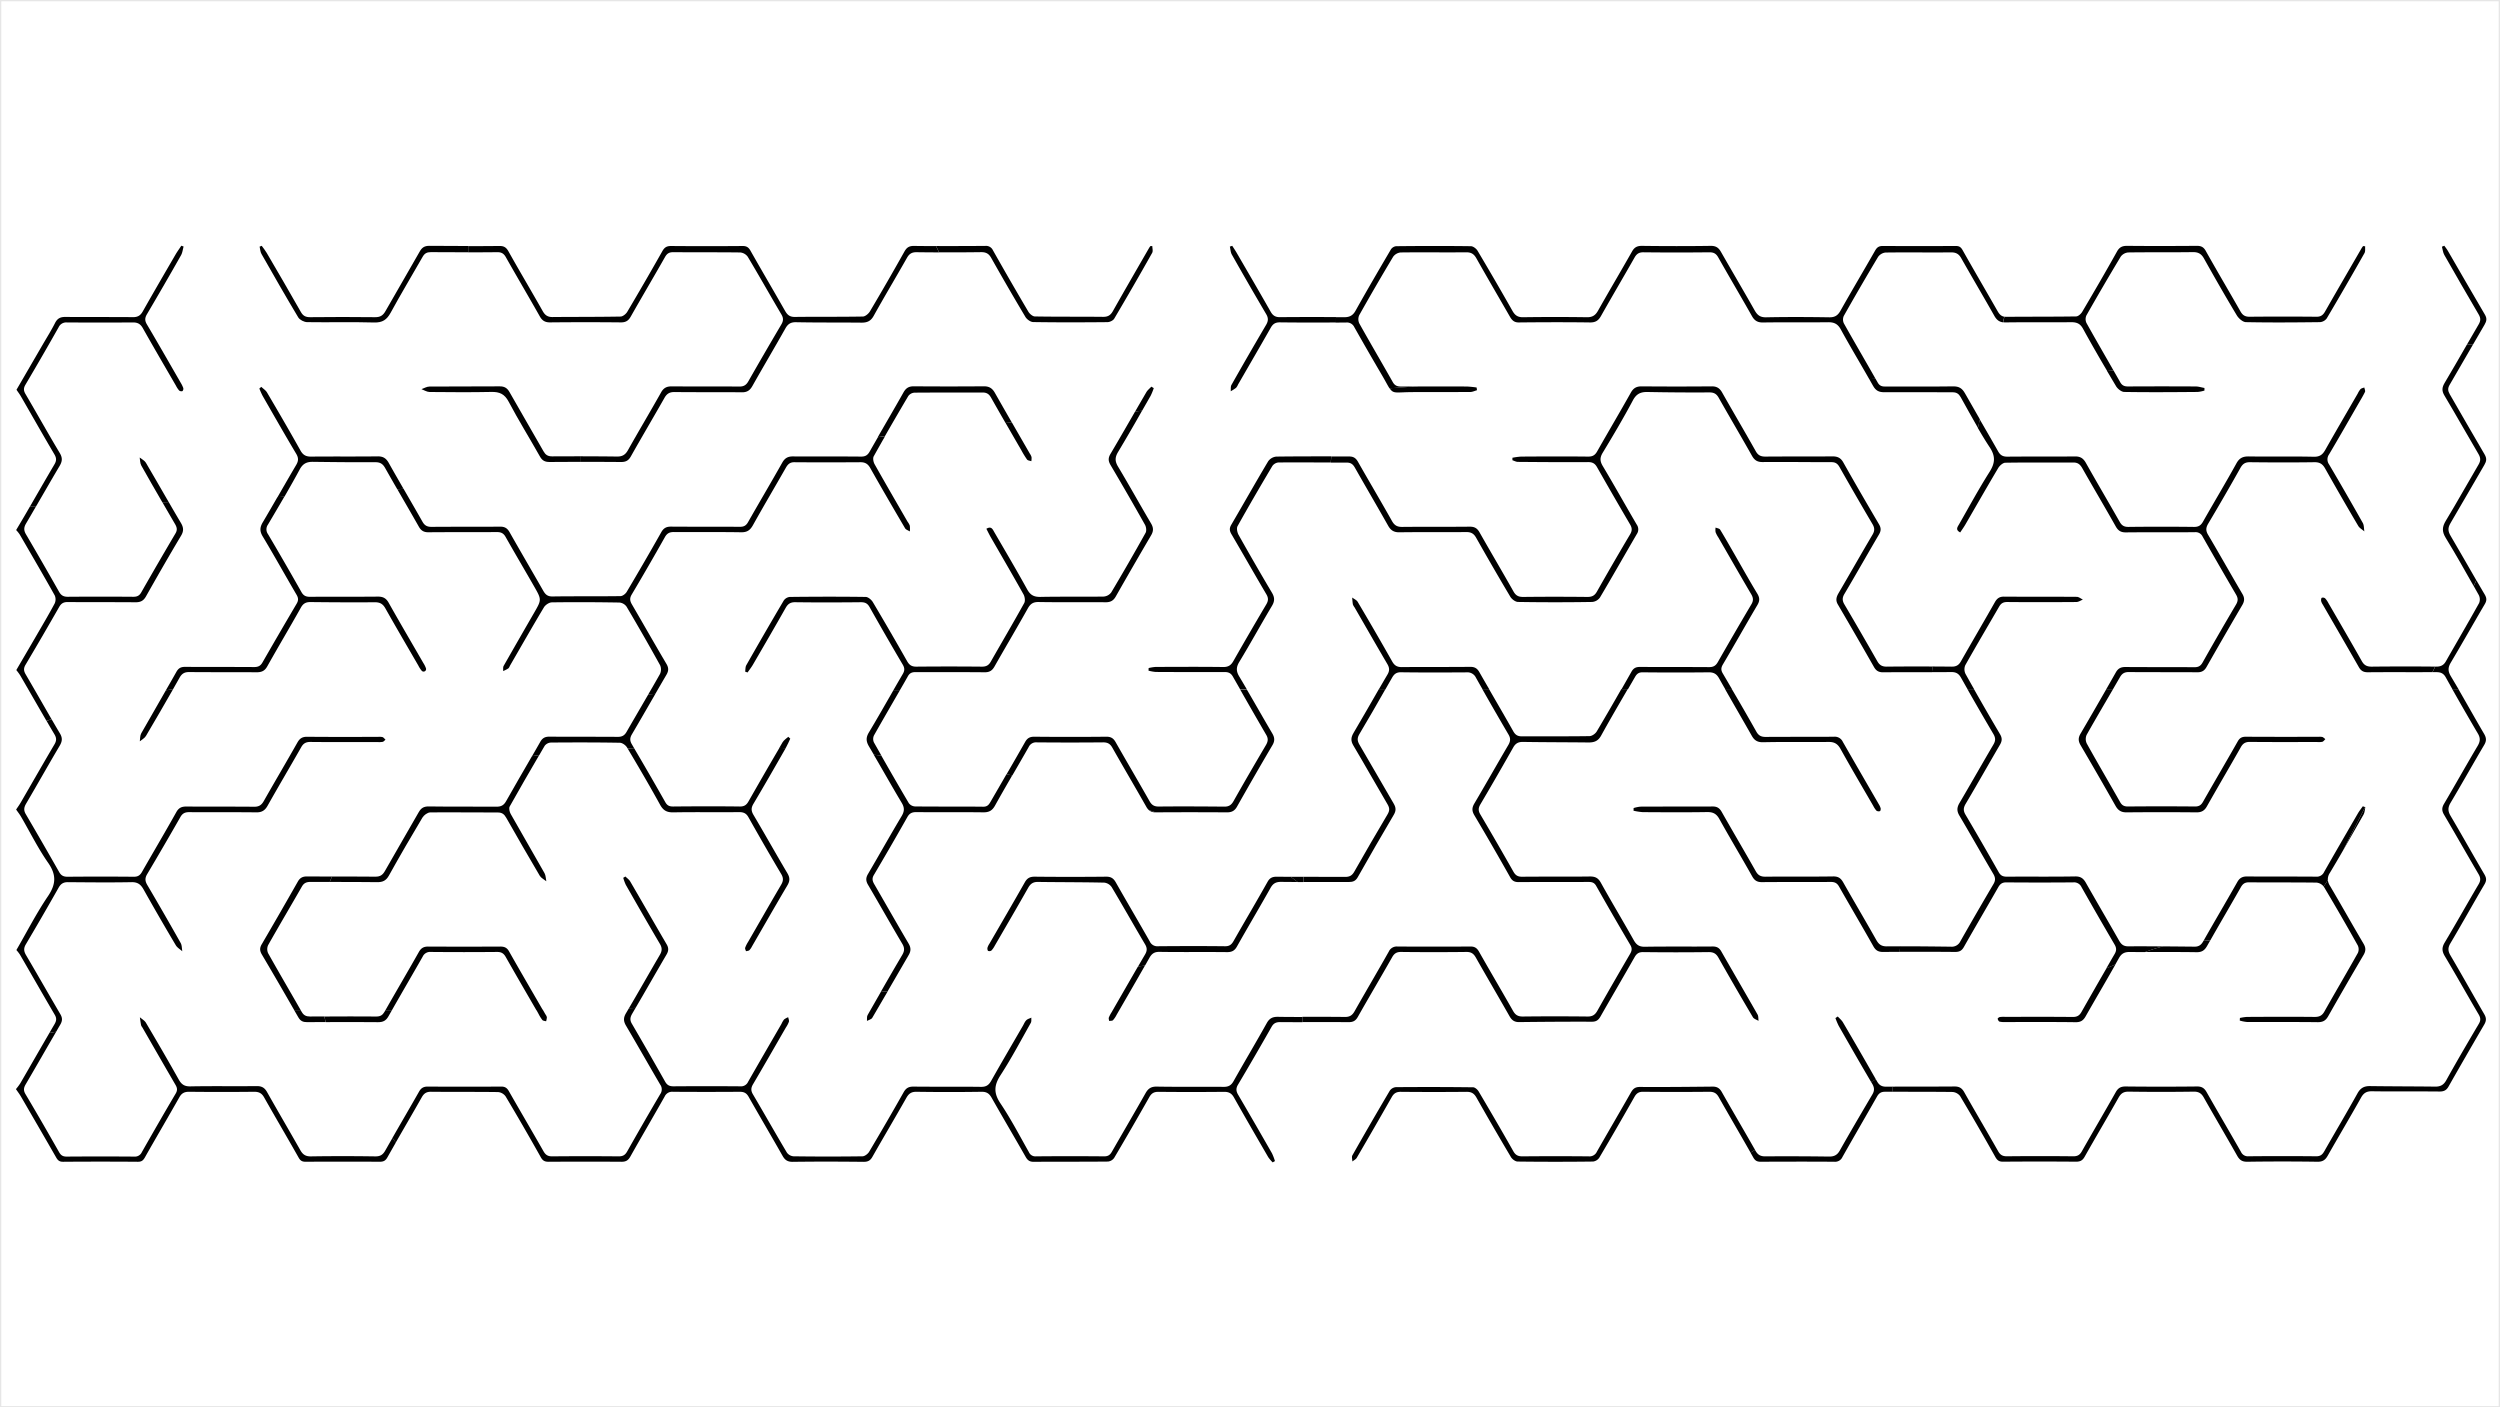 <svg xmlns="http://www.w3.org/2000/svg" width="1922" height="1082" viewBox="0 0 1922 1082"><title>02_borders_alt</title><rect x="0.5" y="0.5" width="1921" height="1081" style="fill:none;stroke:#e6e6e6;stroke-miterlimit:10"/><path d="M376.75,300.32c6.3-.14,10.18,1.58,13.32,7.53,7.54,14.26,16.08,28,24,42.07,1.8,3.21,3.89,4.29,7.5,4.26q11.73-.11,23.45-.12v-4.27q-10.78,0-21.56.07c-3.35,0-5.08-1.19-6.64-3.94-8.63-15.19-17.48-30.27-26.1-45.47-1.76-3.11-3.89-4.45-7.55-4.42-18,.16-36,0-54,.16-2.05,0-4.09,1.28-6.14,2,2.08.76,4.15,2.16,6.23,2.18C345.09,300.51,360.93,300.66,376.75,300.32Z" transform="translate(1 1)"/><path d="M387.92,196.76C396.51,212,405.39,227,414,242.24c1.86,3.29,4.07,4.65,7.93,4.61q27.24-.28,54.49,0c3.68,0,5.72-1.3,7.49-4.43,8.7-15.35,17.69-30.53,26.39-45.88,1.53-2.7,3.24-3.68,6.29-3.66,17.16.13,34.33,0,51.49.21a8,8,0,0,1,5.78,3.3c8.8,14.71,17.2,29.66,25.92,44.42,1.68,2.85,1.47,5-.12,7.69-8.54,14.48-17,29-25.31,43.62-1.7,3-3.63,4.1-7.07,4.07-17.33-.17-34.66,0-52-.14-3.76,0-6.09,1.18-8,4.56-8.41,14.94-17.19,29.67-25.59,44.61-2,3.51-4.36,4.82-8.27,4.77q-14.21-.16-28.43-.19v4.27q15.77,0,31.53.12c3.62,0,5.68-1.1,7.48-4.3,8.49-15.08,17.34-30,25.84-45,1.88-3.34,4.06-4.54,7.9-4.49,17.16.22,34.33,0,51.49.2,4.12.06,6.3-1.45,8.24-4.89,8.33-14.79,17-29.41,25.32-44.18,1.91-3.38,4-4.89,8.18-4.81,16.82.33,33.65.16,50.48.33,4.23,0,7-1.19,9.22-5.18,8.33-15,17.13-29.69,25.59-44.61,1.75-3.09,3.71-4.41,7.43-4.36q8.63.12,17.27.14-1.13-2.43-2.35-4.85-8.54,0-17.07-.12c-3.73,0-5.52,1.29-7.28,4.43q-12.93,23.09-26.43,45.85c-1.07,1.82-3.56,3.93-5.42,4-17.48.32-35,.1-52.46.31-3.78,0-5.63-1.58-7.35-4.59-8.81-15.48-17.86-30.82-26.62-46.32-1.51-2.67-3.08-3.65-6.16-3.62q-27.49.24-55,0c-3.32,0-5,1.12-6.6,3.94q-13.26,23.47-27,46.68c-1,1.68-3.37,3.58-5.13,3.62-17.48.32-35,.21-52.46.37-3.62,0-5.64-1.45-7.41-4.58-8.67-15.36-17.69-30.53-26.32-45.92-1.69-3-3.42-4.16-6.89-4.13q-12,.12-24.06.13V193q11.13,0,22.25-.11C384.54,192.82,386.31,193.92,387.92,196.76Z" transform="translate(1 1)"/><path d="M884.9,188.17l-1.46,0c-.36.51-.76,1-1.07,1.54-9.3,16.16-18.66,32.28-27.81,48.51-1.77,3.13-3.81,4.41-7.45,4.37-17.48-.19-35,0-52.46-.3-1.74,0-4.07-2-5.07-3.7q-13.83-23.44-27.2-47.14a5.79,5.79,0,0,0-5.85-3.39q-19,.14-37.91.09,1.22,2.42,2.35,4.85,16.11.07,32.22-.14c3.85-.05,6,1.12,7.88,4.47q12.86,22.84,26.29,45.36c1.13,1.89,3.94,3.89,6,3.92,19,.3,38,.25,57,.06,1.81,0,4.4-1.23,5.27-2.7q14.87-25.14,29.18-50.61C885.55,192,884.9,189.91,884.9,188.17Z" transform="translate(1 1)"/><path d="M972.45,240.52c1.73,2.94,1.67,5.2,0,8.11q-13.54,23-26.7,46.28c-.75,1.32-.41,3.25-.58,4.9a35.73,35.73,0,0,0,4.09-2.63,9.11,9.11,0,0,0,1.55-2.54c8.4-14.56,16.86-29.09,25.16-43.71,1.65-2.89,3.52-4.14,7.05-4.1,14.36.18,28.72.18,43.08.08q0-2.07,0-4.14c-14.38-.06-28.75-.08-43.13.07-3.49,0-5.4-1.24-7.08-4.19-8.71-15.34-17.61-30.58-26.46-45.84-1-1.65-2.06-3.22-3.09-4.82l-1.83.59c.48,2,.52,4.35,1.51,6.11Q959,217.7,972.45,240.52Z" transform="translate(1 1)"/><path d="M1623.88,283.85c-6.95-12.17-14-24.3-20.8-36.53a7,7,0,0,1-.07-5.79q12.92-22.81,26.43-45.28a8.05,8.05,0,0,1,5.85-3.17c16.49-.25,33,0,49.49-.25,4.23-.07,6.61,1.29,8.65,4.93,8.21,14.67,16.56,29.26,25.22,43.67,1.42,2.37,4.58,5.18,7,5.23,19,.38,38,.23,57,0a7.11,7.11,0,0,0,5.16-2.9q14.74-24.93,29-50.17c.79-1.39.39-3.46.54-5.22l-1.6-.21c-.44.63-.92,1.24-1.3,1.91-9.34,16.14-18.71,32.25-27.95,48.44-1.56,2.73-3.3,4.06-6.65,4q-25.73-.25-51.46,0c-3.53,0-5.37-1.31-7-4.24-8.8-15.48-17.89-30.8-26.58-46.34-1.75-3.13-3.71-3.94-7-3.92-17.83.14-35.66.17-53.49,0-3.77,0-5.88,1-7.8,4.4-8.67,15.56-17.65,30.94-26.7,46.29-.95,1.6-3.07,3.54-4.67,3.57-17.82.28-35.64.15-53.46.31a8.71,8.71,0,0,1-1.65-.15c-.36,1.44-.71,2.87-1.07,4.31a13.24,13.24,0,0,0,2,.13c16.83-.24,33.66,0,50.49-.16,4.22,0,6.84,1.12,9,5.09q9,16.36,18.54,32.44c1-.07,2.06-.15,3.09-.24Z" transform="translate(1 1)"/><path d="M1632.12,300.33c18.82.31,37.66.16,56.49,0a26.5,26.5,0,0,0,5.17-1.06q0-1,0-2c-2.26-.4-4.51-1.15-6.77-1.16q-26-.15-52,0c-2.79,0-4.56-.73-6-3.28q-2.55-4.52-5.13-9L1622,284c-1,.09-2.06.16-3.09.24q3.44,5.85,6.92,11.67C1627.07,298,1630,300.3,1632.12,300.33Z" transform="translate(1 1)"/><path d="M1635.8,515.68c17.5.17,35,0,52.49.17,3.49,0,5.44-1.15,7.12-4.11q13.56-23.88,27.46-47.57c1.83-3.11,1.88-5.54,0-8.69-8.87-15.06-17.41-30.31-26.3-45.36-1.88-3.18-1.72-5.46.13-8.57q12.63-21.24,24.73-42.8c1.77-3.15,3.7-4.45,7.38-4.4,16.5.2,33,.24,49.49,0,4.1-.06,6.31,1.37,8.24,4.8q12.5,22.18,25.45,44.12c1,1.75,3.13,2.87,4.73,4.28-.38-2.19-.19-4.71-1.22-6.53q-12.74-22.62-25.92-45a6.59,6.59,0,0,1,0-7.68c7.47-12.6,14.72-25.33,22-38,1.91-3.32,3.93-6.58,5.61-10,.42-.86-.31-2.28-.52-3.45-1,.41-2.2.6-2.91,1.29a15.36,15.36,0,0,0-2.12,3.36c-8.33,14.41-16.74,28.77-24.93,43.27-2.06,3.65-4.22,5.44-8.86,5.34-16.66-.38-33.33,0-50-.24-4.49-.06-7.2,1.17-9.5,5.34-8.29,15-17.13,29.7-25.58,44.62-1.67,3-3.47,4.26-7,4.22q-25.24-.3-50.49,0c-3.32,0-5.07-1.08-6.64-3.85-8.63-15.2-17.51-30.25-26.08-45.48-2-3.48-4.27-4.89-8.3-4.85-17.33.19-34.66,0-52,.17-3.47,0-5.38-1.07-7.06-4-4.65-8.23-9.4-16.4-14.13-24.58-.49,2.2-1,4.39-1.48,6.59,2.91,5,5.91,10,9.09,14.78,4.67,7.08,4.1,12.28-.21,19.08-8.28,13.07-15.66,26.7-23.35,40.14-1.11,1.94-3.06,4.26.88,6.24,1.38-2.09,2.73-3.95,3.88-5.92,8.44-14.54,16.76-29.15,25.35-43.6,1.1-1.84,3.56-4,5.42-4.07,17.48-.29,35-.08,52.46-.16,3.5,0,5.22,1.66,6.85,4.54,8.45,14.92,17.21,29.66,25.62,44.6,1.88,3.33,4,4.63,7.87,4.58,17.66-.2,35.33,0,53-.15a5.88,5.88,0,0,1,5.91,3.37q12.7,22.36,25.69,44.55c1.64,2.79,1.69,4.87,0,7.72q-13.09,22.14-25.71,44.55c-1.51,2.68-3.22,3.63-6.28,3.61-17.66-.14-35.33,0-53-.16-3.65,0-5.7,1.1-7.47,4.25-2.44,4.32-4.91,8.61-7.37,12.91h5.18q2.75-4.72,5.48-9.45C1630.59,516.59,1632.56,515.65,1635.8,515.68Z" transform="translate(1 1)"/><path d="M1598.5,563.07c-1.85,3.15-1.79,5.64,0,8.75q13.64,23.26,26.92,46.72c1.94,3.43,4.26,5,8.32,5q27-.26,54,0c3.83,0,6.05-1.29,7.93-4.62,8.59-15.22,17.47-30.28,26.08-45.49,1.68-3,3.66-4.09,7.11-4.05,17.16.18,34.33.08,51.5.08a14.6,14.6,0,0,0,4-.15c.9-.26,1.57-1.3,2.34-2a8.24,8.24,0,0,0-2.14-1.68,9.39,9.39,0,0,0-3-.16c-18.67,0-37.33.06-56-.07-3.08,0-4.74,1-6.25,3.68-8.78,15.5-17.83,30.84-26.63,46.32-1.5,2.64-3.14,3.66-6.23,3.63q-25.75-.24-51.49,0c-2.82,0-4.53-.79-5.95-3.28-8.53-15.06-17.3-30-25.7-45.13a8,8,0,0,1-.09-6.69c6.62-11.76,13.47-23.4,20.26-35.06h-5.18Q1608.5,546,1598.5,563.07Z" transform="translate(1 1)"/><path d="M1439,295.61c2.08,3.72,4.53,5,8.71,4.92,17.49-.16,35,.07,52.48.06,3,0,4.72,1.13,6.21,3.79,4.42,7.87,8.73,15.81,13.26,23.61.49-2.2,1-4.39,1.48-6.59-3.85-6.66-7.69-13.33-11.45-20-2.14-3.82-4.58-5.41-9-5.35-17.33.24-34.66.06-52,.14-2.67,0-4.57-.36-6.09-3.06l-1.64-2.88-4.9.17Q1437.52,293,1439,295.61Z" transform="translate(1 1)"/><path d="M1076.15,296.16c-3,0-4.86-.72-6.4-3.44-8.52-15.07-17.3-30-25.73-45.1a7.53,7.53,0,0,1-.07-6.26q12.71-22.63,26.06-44.91a8.09,8.09,0,0,1,5.81-3.36c16.82-.22,33.65.06,50.48-.12,3.92,0,5.93,1.41,7.77,4.67,8.41,14.94,17.08,29.73,25.62,44.6,1.56,2.72,3.22,4.7,6.91,4.66,18.33-.19,36.66-.25,55,0,4.14,0,6.3-1.51,8.23-4.93,8.51-15.07,17.32-30,25.84-45,1.69-3,3.63-4.08,7.08-4q25.24.28,50.49,0c3.26,0,5.1,1,6.72,3.86,8.52,15.07,17.35,30,25.84,45,2,3.62,4.32,5.17,8.63,5.1,16.66-.26,33.33,0,50-.19,4.66-.06,7.44,1.26,9.81,5.57,7,12.83,14.57,25.39,21.81,38.12l4.9-.17c-8.07-14.24-16.36-28.36-24.37-42.64a6.84,6.84,0,0,1-.09-5.7q12.88-22.83,26.33-45.33a8.09,8.09,0,0,1,5.76-3.44c16.82-.23,33.65.05,50.48-.12,3.88,0,6,1.33,7.82,4.61,8.35,14.78,17,29.37,25.36,44.17,1.69,3,3.58,4.56,6.6,5,.36-1.44.71-2.87,1.07-4.31-2.29-.41-3.69-1.78-5-4-9-15.77-18.17-31.42-27.08-47.22-1.34-2.38-2.68-3.19-5.35-3.17q-28,.17-56,0c-2.92,0-4.43,1-5.85,3.47-8.82,15.47-17.94,30.78-26.67,46.3-2.06,3.66-4.33,5.13-8.59,5.07-16.16-.25-32.33-.33-48.49,0-4.62.11-6.82-1.65-8.9-5.32-8.53-15.07-17.34-30-25.91-45-1.82-3.19-3.89-4.65-7.85-4.6-17.66.26-35.33.22-53,0-3.66,0-5.72,1.14-7.49,4.27-8.62,15.2-17.54,30.24-26.12,45.47-2,3.61-4.32,5.19-8.61,5.12q-24.49-.37-49,0c-4.14.07-6.28-1.47-8.22-4.89q-13.16-23.25-26.82-46.21c-1-1.66-3.39-3.49-5.16-3.51-19.16-.25-38.33-.21-57.49,0a5.62,5.62,0,0,0-4,2.5c-9.19,15.64-18.35,31.3-27.19,47.14-2.12,3.79-4.79,5-8.78,4.95l-6.36,0q0,2.07,0,4.14l7.92-.06a6.26,6.26,0,0,1,6.31,3.6q10.31,18.26,20.93,36.35c3.09,5.25,4.74,8.56,6.1,10.63q9.74-.7,19.49-1.33Z" transform="translate(1 1)"/><path d="M1084.79,300.45c14.83-.1,29.66,0,44.5-.08,1.74,0,3.48-.89,5.22-1.37l-.29-2.09a75.76,75.76,0,0,0-7.57-.76q-19.92-.08-39.84,0-9.75.63-19.49,1.33C1070.33,302,1072,300.53,1084.79,300.45Z" transform="translate(1 1)"/><path d="M228.29,243c1.16,1.94,4.48,3.62,6.83,3.66,17.16.28,34.33-.24,51.48.27,6.5.19,9.81-2.14,12.78-7.59,7.88-14.46,16.39-28.58,24.54-42.91,1.49-2.62,3.27-3.62,6.34-3.59q14.37.13,28.74.11v-4.82q-15,0-29.93-.14c-3.69,0-5.62,1.26-7.39,4.38C313,207.74,304,222.92,295.3,238.27c-1.87,3.3-4.05,4.63-7.92,4.58-16.66-.21-33.33-.17-50,0-3.42,0-5.41-1-7.13-4.09-8.6-15.21-17.43-30.29-26.24-45.39-1.1-1.89-2.53-3.6-3.81-5.39l-1.61.63c.45,1.88.5,4,1.42,5.6C209.31,210.55,218.62,226.89,228.29,243Z" transform="translate(1 1)"/><path d="M666,779.41c-.68,1.19-.35,3-.48,4.46,1.38-.76,3.37-1.17,4.06-2.34q6-10.2,11.94-20.46l-5.31.48Q671,770.48,666,779.41Z" transform="translate(1 1)"/><path d="M883.61,303.28a46.38,46.38,0,0,0,2.4-5.88l-1.84-1.15c-1.3,1.41-2.9,2.65-3.85,4.26q-4.31,7.39-8.58,14.8l5.29-.52Z" transform="translate(1 1)"/><path d="M697,518.86c1.48-2.6,3.34-3.16,6.06-3.14,17.67.09,35.33-.06,53,.13,3.68,0,5.72-1.27,7.49-4.39,8.45-14.92,17.21-29.66,25.59-44.62,2-3.62,4.17-5.1,8.48-5,17.16.3,34.33,0,51.5.18,3.61,0,5.86-1.23,7.64-4.35Q870.2,434,884,410.5c1.94-3.31,1.82-5.89-.13-9.18-8.56-14.47-16.69-29.19-25.33-43.61-2.46-4.1-2.42-7.14.05-11.24C864.87,336,871,325.41,877,314.79l-5.29.52c-6.31,10.92-12.59,21.85-19,32.7-1.88,3.18-1.7,5.5.12,8.58q13.46,22.79,26.44,45.86c.94,1.67,1.31,4.65.45,6.19q-12.88,23.12-26.43,45.86a8,8,0,0,1-5.85,3.14c-16.16.25-32.33-.06-48.49.26-5,.1-7.81-1.36-10.25-5.79-8.2-14.86-16.84-29.48-25.37-44.16-1.15-2-2.2-4.74-6-2.42,1.06,2.07,2,4,3,5.82,8.54,14.87,17.2,29.67,25.56,44.63,1,1.8,1.45,5,.54,6.64-8.39,15.14-17.18,30.05-25.74,45.1-1.59,2.8-3.57,3.83-6.82,3.8q-25.25-.23-50.5,0c-3.53,0-5.32-1.29-7-4.24q-12.92-22.81-26.31-45.35c-1.08-1.82-3.58-3.94-5.45-4-19.49-.28-39-.22-58.49,0a6.43,6.43,0,0,0-4.59,2.78q-14.6,24.72-28.77,49.7c-.78,1.37-.61,3.28-.88,4.94l1.85.65c1.36-2,2.87-3.85,4.07-5.91,8.45-14.53,16.91-29.06,25.19-43.7,1.74-3.07,3.66-4.45,7.39-4.4,16.83.22,33.67.19,50.5,0,3.25,0,5.06.92,6.67,3.77Q680.06,488,693,509.92c1.55,2.63,1.63,4.57.07,7.23q-3.64,6.21-7.22,12.45h5Q694,524.23,697,518.86Z" transform="translate(1 1)"/><path d="M692.15,626.46c-8.8,14.71-17.16,29.69-25.84,44.47-1.73,2.95-1.74,5.27,0,8.26,8.87,15.06,17.41,30.31,26.33,45.34,1.88,3.18,1.83,5.51,0,8.6q-8.34,14.16-16.51,28.43l5.31-.48q8.09-13.95,16.18-27.89c1.79-3.06,1.77-5.63-.09-8.79-8.87-15.06-17.48-30.27-26.26-45.39-1.42-2.44-2.14-4.46-.45-7.31q13.1-22.13,25.75-44.53c1.61-2.85,3.52-3.83,6.76-3.81,17.17.15,34.33-.06,51.5.16,4.36.06,6.91-1.18,9.11-5.14,4.34-7.82,8.81-15.57,13.29-23.31l-4.45-.85q-6.11,10.57-12.22,21.13c-1.27,2.2-2.44,3.89-5.66,3.85-17.5-.21-35,0-52.5-.21a6.41,6.41,0,0,1-4.71-2.54q-10.73-18.2-21.16-36.58l-5.78-.61c7.18,12.26,14.14,24.66,21.43,36.85C694.48,619.89,694.41,622.69,692.15,626.46Z" transform="translate(1 1)"/><path d="M670.84,569.71a6.44,6.44,0,0,1,.09-5.36c6.56-11.64,13.29-23.18,19.95-34.76h-5c-6.24,10.85-12.41,21.73-18.85,32.46-2.43,4-2.23,7,.1,10.9,1.25,2.09,2.47,4.2,3.7,6.3l5.78.61Q673.7,574.79,670.84,569.71Z" transform="translate(1 1)"/><path d="M887.34,623.49h.09c-1.73-.56-3.45-1.14-5.19-1.68A7.09,7.09,0,0,0,887.34,623.49Z" transform="translate(1 1)"/><path d="M972.5,564c1.65,2.83,1.39,5-.23,7.79-8.45,14.34-16.82,28.73-25,43.24-1.71,3-3.67,4.14-7,4.11-16.83-.15-33.66-.25-50.49-.07-3.52,0-5.34-1.2-7-4.12-8.62-15.2-17.48-30.27-26.12-45.46-1.66-2.92-3.6-4.13-7.1-4.1q-27.75.28-55.5,0c-3.54,0-5.39,1.25-7,4.15q-7.05,12.4-14.21,24.73l4.45.85c4.19-7.24,8.4-14.47,12.53-21.75a6.25,6.25,0,0,1,6.28-3.64q25.5.24,51,0c3.48,0,5.38,1.13,7.06,4.09,8.62,15.2,17.5,30.26,26.13,45.46a10,10,0,0,0,2,2.58c1.74.55,3.46,1.12,5.19,1.68,18.3-.14,36.61-.11,54.91,0,3.53,0,5.8-1.16,7.61-4.38q13.37-23.71,27.18-47.16c2-3.33,1.83-5.94-.08-9.18-6.61-11.2-13-22.53-19.57-33.76h-5.14Q962.33,546.53,972.5,564Z" transform="translate(1 1)"/><path d="M951.74,507.92c8.63-14.23,16.62-28.84,25.16-43.14,2.19-3.67,2.11-6.46,0-10.06q-13.13-22.11-25.71-44.55c-1-1.84-1.66-5-.76-6.66,8.67-15.55,17.65-30.94,26.75-46.25a6.53,6.53,0,0,1,4.72-2.72c13.4-.09,26.79,0,40.19,0q.18-2.34.35-4.69c-14.07,0-28.14,0-42.21.18a8.72,8.72,0,0,0-6.27,3.63c-9.63,16.15-18.86,32.55-28.36,48.78-1.56,2.67-1.4,4.62.13,7.23,9,15.35,17.79,30.86,26.84,46.2,1.66,2.82,1.62,4.93,0,7.7q-12.85,21.7-25.33,43.62c-1.87,3.3-3.95,4.66-7.84,4.61-17.33-.22-34.66-.12-52-.06a33.68,33.68,0,0,0-5.33.86l-.09,2a31.53,31.53,0,0,0,5.56,1q26.5.15,53,.07c3,0,4.82.88,6.35,3.59,1.81,3.21,3.66,6.41,5.48,9.61h5.14q-2.76-4.71-5.55-9.4C949.42,515.42,949.11,512.27,951.74,507.92Z" transform="translate(1 1)"/><path d="M1311.38,623.32c4.54-.07,7.19,1.24,9.44,5.3,8.25,14.84,17,29.41,25.31,44.2,1.79,3.17,3.83,4.39,7.48,4.36,17.66-.17,35.33,0,53-.14,3,0,4.77.92,6.29,3.61,8.71,15.35,17.7,30.53,26.37,45.9,1.8,3.19,3.86,4.34,7.49,4.31q6.38-.06,12.75-.09c.1-1.42.22-2.83.33-4.25-3.43,0-6.87,0-10.3.05-4.18,0-6.18-1.59-8.09-5-8.34-14.79-17-29.39-25.37-44.17-1.83-3.23-3.78-4.66-7.75-4.6-17.33.28-34.67,0-52,.21-3.62,0-5.69-1-7.48-4.19-8.59-15.22-17.5-30.27-26.11-45.48-1.67-3-3.57-4.34-7-4.31-18.5.12-37,0-55.5.11a27.18,27.18,0,0,0-5.33,1.09q0,1-.05,2.05a47.05,47.05,0,0,0,7.06,1.09C1278.38,623.47,1294.89,623.59,1311.38,623.32Z" transform="translate(1 1)"/><path d="M1449.38,511.51c-3.5,0-5.43-1.22-7.1-4.15q-12.47-21.92-25.27-43.64c-1.71-2.89-1.79-5.14,0-8.13,9-15.19,17.66-30.56,26.6-45.76,1.65-2.8,1.59-5,0-7.72-9.27-15.79-18.49-31.61-27.46-47.57-2-3.59-4.49-4.7-8.42-4.67-17.16.16-34.33,0-51.5.16-3.63,0-5.65-1-7.44-4.21-8.48-15.09-17.29-30-25.81-45.06-1.85-3.27-4.08-4.76-7.94-4.72q-27,.23-54,0c-4,0-6.29,1.33-8.28,4.87-8.46,15.1-17.32,30-25.83,45.06-1.68,3-3.56,4.1-7,4.06-17.16-.19-34.33-.12-51.5,0a50.48,50.48,0,0,0-6.68.9q0,.95,0,1.9c1.4.44,2.8,1.26,4.2,1.27,18,.15,36,.28,54,.16,3.29,0,5.18,1,6.78,3.78q12.56,22.15,25.46,44.11c1.66,2.82,1.69,4.88,0,7.7q-13,21.91-25.54,44.07c-1.71,3-3.77,4-7.19,4-16.5-.17-33-.19-49.5,0-3.65,0-5.64-1.08-7.43-4.26-8.58-15.23-17.49-30.27-26.11-45.47-1.78-3.14-3.9-4.32-7.53-4.28-17.33.18-34.67,0-52,.18-3.89,0-5.91-1.27-7.79-4.62-8.56-15.24-17.49-30.27-26.11-45.47-1.6-2.82-3.47-4.07-6.71-4.05q-6.89,0-13.79,0-.17,2.34-.35,4.69,6.13,0,12.26,0c3.1,0,4.73,1.27,6.19,3.83,8.46,14.91,17.14,29.7,25.57,44.63,2,3.57,4.39,5.19,8.7,5.13,17.16-.25,34.33,0,51.5-.18,3.65,0,5.7,1.19,7.49,4.36q12.88,22.83,26.28,45.37c1.14,1.9,3.92,4,6,4q28.49.46,57,0a8.2,8.2,0,0,0,5.91-3.4c9.61-16.17,18.87-32.54,28.34-48.79a6.34,6.34,0,0,0-.06-7.29c-8.76-14.93-17.18-30.06-26.06-44.92-2.26-3.78-2.41-6.49-.09-10.32,8-13.24,15.93-26.56,23.18-40.23,2.73-5.15,6.08-6.57,11.39-6.46q23.74.46,47.48.32c3.45,0,5.41,1.09,7.1,4.08,8.44,14.92,17.17,29.68,25.59,44.62,1.94,3.44,4.13,4.87,8.23,4.83,17.66-.17,35.32.11,53,.09,3.08,0,4.68,1.28,6.16,3.9q12.42,21.95,25.24,43.67c1.73,2.92,1.83,5.17.07,8.14-8.8,14.91-17.36,30-26.08,44.91-1.71,2.93-2.5,5.52-.58,8.8q14,23.9,27.73,48c1.69,3,3.68,4.16,7.15,4.13,12.48-.12,25-.06,37.45-.08.23-1.45.44-2.9.67-4.36Q1467.1,511.32,1449.38,511.51Z" transform="translate(1 1)"/><path d="M1816.13,625.19c.91-1.6.91-3.72,1.33-5.6l-.18-.06q-8.53,16.8-17.14,33.66Q1808.22,639.23,1816.13,625.19Z" transform="translate(1 1)"/><path d="M1599.23,777c-1.59,2.81-3.44,3.87-6.73,3.84-17.33-.18-34.66-.08-52-.08a22.79,22.79,0,0,0-4,.13c-.66.12-1.76,1-1.69,1.32.17.83.75,2,1.42,2.21a16.37,16.37,0,0,0,4.45.33c18,0,36-.13,54,.12,4,.06,6-1.37,7.81-4.6,7.55-13.32,15.36-26.5,22.88-39.83l-6.88,2.92Q1608.79,760.14,1599.23,777Z" transform="translate(1 1)"/><path d="M1692.85,722.68c-1.58,2.79-3.44,4.14-6.67,4.11q-12-.12-24-.22a99.37,99.37,0,0,0-14,4.35c13.17,0,26.34-.08,39.51.13,4.13.07,6.22-1.43,8.15-4.85.8-1.43,1.62-2.85,2.43-4.27l-5.26.42Z" transform="translate(1 1)"/><path d="M1790.27,680a10.67,10.67,0,0,1-1.65-4.47q-1.45,2.55-3.2,5c.08.11.17.22.24.33q13.31,22.3,26,45a6.87,6.87,0,0,1,.09,5.72c-8.46,15.1-17.27,30-25.76,45.09-1.82,3.24-4,4.17-7.58,4.14-17.33-.17-34.67-.1-52,0a36.15,36.15,0,0,0-5.36.8l-.12,2a29.11,29.11,0,0,0,5.53,1.09c18.17.08,36.33-.07,54.5.15,3.87,0,6-1.19,7.9-4.49q13.41-23.68,27.22-47.13c1.83-3.11,1.87-5.56,0-8.72C1807.37,709.76,1799,694.79,1790.27,680Z" transform="translate(1 1)"/><path d="M1510.07,517.06a8,8,0,0,1-.14-6.68c8.47-15.09,17.33-30,26-45,1.49-2.6,3.26-3.58,6.34-3.55,17.66.17,35.33.13,53,0,1.69,0,3.37-1.22,5.06-1.87-1.58-.74-3.15-2.1-4.74-2.11-18.67-.15-37.33,0-56-.16-3.48,0-5.3,1.4-6.94,4.28-8.62,15.21-17.47,30.28-26.1,45.48-1.67,2.95-3.66,4.1-7.12,4.06q-7.28-.08-14.56-.11c-.23,1.45-.45,2.9-.67,4.36q7.52,0,15-.08c3.66,0,5.68,1.22,7.46,4.39q2.46,4.37,4.94,8.72h5.06Q1513.34,522.94,1510.07,517.06Z" transform="translate(1 1)"/><path d="M1790.15,670.15q5.07-8.44,10-17,8.62-16.86,17.14-33.66l-1.75-.62c-1.28,1.83-2.71,3.59-3.83,5.52-8.7,15-17.39,29.94-25.95,45a6.22,6.22,0,0,1-6.28,3.59c-17.66-.16-35.33,0-53-.16-3.67,0-5.72,1.23-7.49,4.37-8.55,15.1-17.37,30-25.94,45.13l5.26-.42c7.74-13.63,15.68-27.14,23.43-40.77,1.48-2.6,3.09-3.82,6.23-3.8,17.33.14,34.67,0,52,.22a8,8,0,0,1,5.47,3q1.75-2.48,3.2-5A8.8,8.8,0,0,1,1790.15,670.15Z" transform="translate(1 1)"/><path d="M1635.2,726.54c-3.6,0-5.32-1.43-7-4.31-8.46-14.91-17.15-29.7-25.61-44.6-1.89-3.32-4-4.9-8.16-4.83-17.49.3-35,.06-52.5.19-3,0-4.8-.75-6.34-3.48q-12.51-22.18-25.47-44.11c-1.9-3.19-1.68-5.44.15-8.53,8.9-15,17.49-30.27,26.32-45.35,1.68-2.87,1.79-5.14,0-8.13q-10.16-17.22-20-34.6h-5.06q9.87,17.35,20,34.53c1.74,2.94,1.75,5.19,0,8.1-8.77,14.92-17.29,30-26.07,44.91-2,3.4-2.18,6.16-.1,9.67,8.83,14.89,17.33,30,26.11,44.89,1.62,2.75,1.8,4.9.14,7.72q-12.93,21.94-25.5,44.09a7.28,7.28,0,0,1-7.21,4.11c-13.06-.15-26.12-.31-39.17-.29-.11,1.42-.22,2.83-.33,4.25q21.37-.1,42.74.08c3.24,0,5.06-.92,6.69-3.8,8.68-15.36,17.66-30.55,26.39-45.88,1.48-2.6,3.08-3.82,6.21-3.8q25.75.22,51.5,0a6.31,6.31,0,0,1,6.33,3.64q12.54,22.16,25.42,44.14c1.53,2.61,1.59,4.63.05,7.27-2.13,3.64-4.23,7.3-6.35,11l6.88-2.92c.9-1.6,1.81-3.19,2.7-4.79,2.1-3.78,4.48-4.89,8.64-4.83,3.83.05,7.66.07,11.48.09a99.37,99.37,0,0,1,14-4.35C1653.21,726.51,1644.21,726.48,1635.2,726.54Z" transform="translate(1 1)"/><path d="M697.28,303.49a6.42,6.42,0,0,1,4.68-2.61c17.48-.17,35,0,52.46-.12,3.29,0,5,1.26,6.58,4.05q5.47,9.72,11.06,19.37l4.84-.38q-6.56-11.38-13.05-22.81c-1.94-3.44-4.32-5-8.35-5q-27,.22-54,0c-3.85,0-6,1.35-7.89,4.67-6.49,11.51-13.17,22.93-19.77,34.39l5.49-.73Q688.19,318.85,697.28,303.49Z" transform="translate(1 1)"/><path d="M237.34,780.49c-3,0-4.89-.91-6.41-3.57l-.76-1.32h-5c1.05,1.83,2.12,3.66,3.17,5.5,1.64,2.86,3.59,3.76,6.8,3.73l14.15-.09q-.46-2.14-.9-4.3C244.74,780.47,241,780.47,237.34,780.49Z" transform="translate(1 1)"/><path d="M205.14,731.85a7.49,7.49,0,0,1,0-6.24c8.5-15.08,17.36-30,25.94-45,1.66-2.92,3.74-3.62,6.89-3.59q7.28.06,14.56,0c.55-1.39,1.13-2.78,1.74-4.16-6.39,0-12.78,0-19.17-.06-3.41,0-5.47,1-7.18,4.06Q214.21,701,200.19,725c-1.63,2.79-1.54,5,.11,7.8q12.61,21.34,24.92,42.86h5C221.85,761,213.34,746.52,205.14,731.85Z" transform="translate(1 1)"/><path d="M107.6,562.76c-1,1.72-.78,4.1-1.12,6.17,1.6-1.35,3.7-2.4,4.71-4.1q10.58-17.91,20.89-36-2.78.42-5.55.88C120.21,540.73,113.84,551.71,107.6,562.76Z" transform="translate(1 1)"/><path d="M383.61,726.72q-27.75.14-55.5,0c-3.42,0-5.41,1.19-7.09,4.17-8.48,15-17.2,29.82-25.72,44.78h5c7.82-13.78,15.83-27.44,23.66-41.21a6.23,6.23,0,0,1,6.29-3.6q25.5.24,51,0c3.33,0,5.05,1.17,6.64,4,7.7,13.61,15.57,27.12,23.41,40.66l5-.05c-8.67-15-17.38-29.93-25.91-45C388.76,727.52,386.72,726.71,383.61,726.72Z" transform="translate(1 1)"/><path d="M229.41,359.92c2.48-4.6,5.53-5.92,10.23-5.86,16,.21,32,.37,48,.29,3.68,0,5.67,1.29,7.44,4.43q4.63,8.2,9.35,16.35l4.8-.35c-3.8-6.59-7.6-13.18-11.31-19.81-2.05-3.67-4.37-5.17-8.62-5.11-17,.22-34,0-51,.18-4,.05-6.3-1.13-8.29-4.68-8.37-15-17-29.78-25.68-44.56-1-1.74-2.95-2.94-4.45-4.39l-1.49,1.3a59.7,59.7,0,0,0,2.53,5.65c8.53,14.87,17,29.76,25.79,44.49,1.89,3.17,1.82,5.49,0,8.59-4.85,8.21-9.59,16.48-14.35,24.74l5.31-.3C221.65,373.93,225.61,367,229.41,359.92Z" transform="translate(1 1)"/><path d="M289.69,784.85c3.81,0,6-1.1,7.94-4.48.88-1.57,1.78-3.14,2.67-4.71h-5l-.64,1.12c-1.5,2.63-3.24,3.74-6.32,3.72q-19.95-.15-39.9,0,.44,2.15.9,4.3Q269.51,784.66,289.69,784.85Z" transform="translate(1 1)"/><path d="M784.16,345.07a70.78,70.78,0,0,0,4.43,7.22c.6.8,2.16.88,3.29,1.29a12.77,12.77,0,0,0,.17-3.15,9.22,9.22,0,0,0-1.31-2.67q-6.9-12-13.83-24l-4.84.38Q778.1,334.63,784.16,345.07Z" transform="translate(1 1)"/><path d="M417.76,572.37a6.42,6.42,0,0,1,4.73-2.49c17.65-.15,35.31-.16,53,.15,1.91,0,4.53,1.87,5.57,3.62l.42.72,5-.23-1.74-3c-1.65-2.8-1.51-4.93.12-7.68,6.07-10.3,12-20.66,18-31l-5.44.38c-5.57,9.63-11.21,19.23-16.75,28.88-1.61,2.8-3.57,3.81-6.81,3.78-17.5-.15-35,0-52.5-.16-3.49,0-5.39,1.14-7.07,4.1q-3.1,5.46-6.24,10.89,2.78-.44,5.58-.84Q415.66,575.93,417.76,572.37Z" transform="translate(1 1)"/><path d="M506.5,617.73c2.45,4.45,5.27,5.91,10.24,5.81,16.83-.31,33.66,0,50.49-.18,3.34,0,5.43.82,7.17,3.92q12.34,22,25.2,43.68c1.77,3,1.69,5.23,0,8.14-8.6,14.64-17,29.37-25.5,44.09a23.27,23.27,0,0,0-2.22,4.45c-.24.75.4,1.77.64,2.66.87-.24,2-.24,2.57-.78a11.11,11.11,0,0,0,2-2.87c9.09-15.7,18.08-31.46,27.31-47.08,1.95-3.3,1.94-5.83,0-9.13-8.81-14.9-17.28-30-26.09-44.9-1.84-3.1-1.95-5.39-.07-8.56,8.43-14.17,16.6-28.49,24.8-42.8l-4.83-.21q-12,20.46-23.72,41.07c-1.54,2.71-3.17,4-6.57,4-17.16-.22-34.33-.16-51.5,0-2.81,0-4.46-.74-5.92-3.31q-11.82-20.88-24-41.55l-5,.23C490,588.69,498.44,603.11,506.5,617.73Z" transform="translate(1 1)"/><path d="M413.05,778.51a29.55,29.55,0,0,0,2.9,4.65c.58.68,1.9.72,2.89,1a12.57,12.57,0,0,0,.59-3.11,5.83,5.83,0,0,0-1.1-2.21l-2-3.48-5,.05Z" transform="translate(1 1)"/><path d="M288.92,677.2c4.36.06,6.91-1.17,9.1-5.1,8.33-15,16.95-29.81,25.74-44.52,1.13-1.89,3.91-3.93,5.95-4,17.31-.21,34.63.14,51.94.05,3.39,0,5,1.35,6.56,4.08q12.69,22.37,25.74,44.53c1.06,1.8,3.35,2.87,5.07,4.28-.44-2.09-.39-4.45-1.39-6.23-8.59-15.22-17.42-30.3-26-45.53-.9-1.59-1.54-4.34-.78-5.71Q402,599.17,413.56,579.5q-2.79.39-5.58.84c-6.64,11.51-13.37,23-19.87,34.57-1.82,3.24-3.88,4.3-7.47,4.27-17.33-.16-34.67.07-52-.19-3.94-.06-6,1.32-7.82,4.57-8.54,15.06-17.38,29.95-25.86,45-1.79,3.18-3.73,4.46-7.41,4.42-11.11-.12-22.22-.09-33.32-.09-.61,1.38-1.19,2.76-1.74,4.16C264.63,677.08,276.78,677,288.92,677.2Z" transform="translate(1 1)"/><path d="M603.45,573.35c1.19-2.08,2.08-4.33,3.11-6.49L605,565.45c-1.48,1.39-3.38,2.53-4.36,4.21-.84,1.44-1.68,2.88-2.52,4.32l4.83.21Z" transform="translate(1 1)"/><path d="M144.66,515.68c17.16.19,34.33,0,51.5.17,4,0,6.34-1,8.35-4.61,8.46-15.1,17.35-30,25.79-45.07,1.83-3.27,3.92-4.34,7.49-4.3,16.49.19,33,.27,49.48.15,3.8,0,6,1.2,7.93,4.56,8.33,14.79,16.92,29.44,25.43,44.13a20.06,20.06,0,0,0,2.43,3.76,1.92,1.92,0,0,0,3.37-1.8,18.46,18.46,0,0,0-2-4c-8.9-15.43-17.92-30.79-26.65-46.32-2-3.54-4.4-4.71-8.34-4.67-17.33.18-34.66,0-52,.15-3.18,0-5.08-.77-6.72-3.69Q218.08,431.74,205,409.59a6.23,6.23,0,0,1,0-7.26c4.21-7.15,8.45-14.29,12.61-21.47l-5.31.3c-3.72,6.45-7.44,12.89-11.23,19.29-2.27,3.83-2.58,6.81-.14,10.88,8.92,14.84,17.32,30,26.06,44.92,1.44,2.46,1.55,4.36.1,6.82q-13.31,22.58-26.36,45.32c-1.54,2.68-3.44,3.46-6.43,3.44-17.66-.13-35.33,0-53-.14-3.28,0-5.08,1-6.69,3.84q-4,7.12-8.11,14.2,2.77-.46,5.55-.88,2.55-4.49,5.09-9C139,516.65,141.06,515.64,144.66,515.68Z" transform="translate(1 1)"/><path d="M511.39,517.71c1.74-3,1.73-5.29,0-8.26-9-15.2-17.67-30.54-26.57-45.78-1.55-2.66-1.89-4.7-.14-7.63q13-21.87,25.49-44.1c1.76-3.14,3.79-3.94,7.13-3.91,17.16.14,34.33-.11,51.49.18,4.52.08,6.84-1.52,9-5.32,8.27-14.82,16.91-29.45,25.32-44.2,1.51-2.64,3.12-4.36,6.53-4.33,17,.14,34,.11,51,0,3.54,0,5.65,1.32,7.44,4.5,8.74,15.52,17.71,30.9,26.74,46.26.67,1.14,2.41,1.65,3.66,2.46a21.22,21.22,0,0,0,0-4.39,11.23,11.23,0,0,0-1.68-3c-8.48-14.71-17-29.38-25.34-44.18-1-1.72-1.57-4.71-.73-6.22q4.31-7.74,8.71-15.43l-5.49.73q-3.19,5.53-6.35,11.08c-1.58,2.78-3.32,3.89-6.63,3.86-17.5-.19-35,0-52.5-.13-3.73,0-6.06,1.26-8,4.65-8.66,15.37-17.67,30.55-26.38,45.89-1.53,2.69-3.26,3.59-6.3,3.57-17.66-.14-35.33,0-53-.14-3.63,0-5.65,1.18-7.44,4.35q-13,23-26.54,45.8c-.91,1.54-3.13,3.26-4.77,3.28-17.48.25-35,0-52.46.27-3.66,0-5.32-1.58-6.93-4.39-8.58-15-17.37-30-25.87-45-1.78-3.15-3.79-4.33-7.44-4.29-17.5.19-35,0-52.5.17-3.44,0-5.38-1-7.07-4-4.78-8.45-9.66-16.84-14.51-25.25l-4.8.35c5.51,9.56,11.06,19.09,16.5,28.69,1.77,3.13,3.85,4.4,7.51,4.36,17.5-.18,35,0,52.5-.16,3.24,0,5.13.9,6.73,3.74,7.21,12.75,14.66,25.36,21.94,38.07,5.85,10.22,5.76,10.24-.07,20.34q-11.74,20.32-23.36,40.71c-.61,1.07-.29,2.66-.4,4a23.48,23.48,0,0,0,3.92-2c.74-.54,1.06-1.66,1.56-2.52,8.58-14.84,17.06-29.75,25.87-44.45,1.12-1.87,4-3.81,6.06-3.84,17.32-.25,34.65-.16,52,.13a7.59,7.59,0,0,1,5.47,3.15q13.22,22.34,25.8,45.05a8.12,8.12,0,0,1-.1,6.74q-4.42,7.86-9,15.66l5.44-.38Q507.07,525.08,511.39,517.71Z" transform="translate(1 1)"/><path d="M1322.74,838.6c-1.68-3-3.71-4.25-7.11-4.21-18.64.2-37.29.39-55.93.26-3.64,0-5.26,1.47-6.88,4.31-8.64,15.19-17.5,30.26-26.14,45.45a6.2,6.2,0,0,1-6.26,3.6q-25.49-.25-51,0c-3.44,0-5.34-1-7.06-4.09-8.67-15.36-17.57-30.59-26.55-45.78-.86-1.46-2.82-3.21-4.29-3.23q-29.73-.36-59.46-.1a6.43,6.43,0,0,0-4.62,2.75q-14.6,24.72-28.74,49.7c-.67,1.18,0,3.11,0,4.69,1.14-.93,2.67-1.64,3.37-2.83q13.6-23.28,26.93-46.72c1.7-3,3.71-4.07,7.14-4q25.25.25,50.49,0c3.67,0,5.68,1.27,7.46,4.41q13,23,26.54,45.79c1,1.62,3.36,3.38,5.11,3.4q29,.36,58,0a6.79,6.79,0,0,0,4.81-3q13.71-23.21,27-46.69c1.57-2.77,3.37-4,6.68-3.95q25.49.25,51,0c3.45,0,5.43,1.1,7.13,4.1,8.08,14.26,16.38,28.4,24.47,42.66l3.43-2.13C1339.83,868.13,1331.16,853.44,1322.74,838.6Z" transform="translate(1 1)"/><path d="M1411.88,780.47l-1.8,1.23a53.17,53.17,0,0,0,2.53,6c8.24,14.43,16.48,28.86,24.93,43.16l3.67-2q-12.51-22-25.33-43.84C1414.88,783.29,1413.23,782,1411.88,780.47Z" transform="translate(1 1)"/><path d="M1438.34,832.19c1.76,3,1.86,5.28.14,8.2-8.46,14.33-16.89,28.69-25.08,43.18-2,3.56-4.47,4.66-8.38,4.6q-24.49-.34-49-.16c-3.65,0-5.67-1.24-7.44-4.38l-.37-.65-3.43,2.13c.7,1.23,1.41,2.46,2.1,3.7,1.46,2.6,3,3.36,5.84,3.34,18.83-.1,37.66-.13,56.49,0a6.18,6.18,0,0,0,6.25-3.62c8.75-15.51,17.73-30.89,26.52-46.38,1.46-2.58,3.08-3.83,6.23-3.8l5.79,0c0-1.3.08-2.6.12-3.9l-5,0c-3.48,0-5.4-1.17-7.07-4.12l-.89-1.56-3.67,2Z" transform="translate(1 1)"/><path d="M1883,733.66c-2-3.34-2.25-5.87-.15-9.41,8.92-15,17.38-30.33,26.24-45.39,1.69-2.88,1.54-4.88-.1-7.67-8.76-14.93-17.19-30.05-26-45-2.11-3.58-2.17-6.32,0-10,8.78-14.72,17.12-29.71,25.85-44.46,1.87-3.16,1.74-5.46-.08-8.57-6.67-11.36-13.1-22.87-19.69-34.28h-4.72q9.67,17.14,19.66,34.11c2.07,3.51,1.77,6.14-.25,9.55-8.75,14.74-17.12,29.71-25.82,44.48-1.76,3-1.72,5.31,0,8.26,8.94,15.21,17.63,30.56,26.57,45.77,1.62,2.76,1.76,4.87.08,7.71-8.79,14.91-17.24,30-26.12,44.88-2.3,3.84-2.14,6.69.1,10.45,8.85,14.87,17.32,30,26.08,44.91,1.54,2.62,1.61,4.58,0,7.23-8.46,14.33-16.88,28.69-24.95,43.25-2.1,3.79-4.7,5-8.67,4.91-16.66-.19-33.32-.17-50-.4-4.47-.06-7.3,1.46-9.57,5.54-8.34,15-17.1,29.72-25.58,44.62-1.45,2.55-3,3.83-6.18,3.8q-26-.26-52,0a5.81,5.81,0,0,1-5.84-3.41c-8.73-15.33-17.69-30.54-26.39-45.88-1.75-3.09-3.7-4.42-7.42-4.38q-27.49.31-55,0c-3.67,0-5.7,1.24-7.47,4.38-8.59,15.22-17.46,30.28-26.07,45.49-1.59,2.81-3.38,3.84-6.66,3.8q-25.49-.28-51,0c-3.32,0-5.07-1.08-6.66-3.88-8.63-15.2-17.52-30.24-26.12-45.46-1.8-3.18-3.9-4.36-7.54-4.32-15.84.15-31.68,0-47.53.13,0,1.3-.08,2.6-.12,3.9,15.4.07,30.8,0,46.2.19a8.07,8.07,0,0,1,5.88,3.2q13.81,23.15,27,46.69c1.51,2.69,2.93,3.74,6,3.71q28-.24,56,0c3.22,0,5.06-.85,6.7-3.76,8.58-15.22,17.51-30.25,26.09-45.48,1.86-3.3,3.88-4.66,7.79-4.61q25,.36,50,0c3.95-.06,6,1.4,7.8,4.65,8.43,14.93,17.16,29.68,25.59,44.61,1.83,3.24,3.8,4.69,7.76,4.63q27-.39,54,0c3.94.06,6-1.35,7.82-4.58,8.46-14.91,17.23-29.64,25.61-44.6,2-3.65,4.28-5.09,8.54-5,17.33.26,34.66,0,52,.19,3.27,0,5.16-1,6.75-3.78q13.56-23.88,27.42-47.6c1.71-2.91,1.83-5.14,0-8.18C1900.2,763.72,1891.77,748.59,1883,733.66Z" transform="translate(1 1)"/><path d="M1909.12,248.63c1.61-2.74,2-4.86.26-7.75-9.63-16.35-19.05-32.82-28.58-49.23-.76-1.31-1.75-2.49-2.64-3.73l-1.8.75c.58,2.1.76,4.44,1.8,6.28q13.06,23,26.46,45.84c1.65,2.8,1.59,4.86-.06,7.65q-4.6,7.8-9.09,15.65l4.93-.46Q1904.74,256.11,1909.12,248.63Z" transform="translate(1 1)"/><path d="M1883.1,518.69c-2.27-3.83-2.09-6.65.12-10.36,8.85-14.88,17.34-30,26.1-44.9,1.54-2.62,1.56-4.53,0-7.25q-3.26-5.52-6.47-11.07l-2.07,4.42,3.93,7a7.4,7.4,0,0,1,.21,6.13c-8.34,15-17,29.75-25.48,44.67-1.79,3.16-4,4.2-7.63,4.17h-.61l-2.08,4.25h3c3.27,0,5.45.89,7.18,4s3.44,6.14,5.17,9.21h4.72Q1886.13,523.81,1883.1,518.69Z" transform="translate(1 1)"/><path d="M1822.26,511.52c-3.63,0-5.72-1.1-7.5-4.25-8.43-14.93-17.07-29.73-25.66-44.57a17.05,17.05,0,0,0-2.52-3.68,2.77,2.77,0,0,0-2.58-.45c-.5.27-.65,1.68-.51,2.51a8.66,8.66,0,0,0,1.25,2.69c9.23,16,18.54,32,27.67,48,1.68,3,3.64,4.11,7.12,4.07,16.51-.17,33,0,49.54-.1l2.08-4.25Q1846.71,511.25,1822.26,511.52Z" transform="translate(1 1)"/><path d="M1878.33,303.18c8.88,14.86,17.31,30,26.12,44.88,1.74,2.95,1.79,5.17.05,8.11-8.46,14.34-16.51,28.92-25.14,43.14-2.87,4.72-3.1,8.26-.15,13.11,7.44,12.21,14.52,24.64,21.52,37.11l2.07-4.42c-6.62-11.42-13.14-22.91-19.84-34.28-2-3.38-2.15-6-.1-9.49,8.83-14.89,17.31-30,26.1-44.89,1.71-2.89,2-5,.17-8.13-9.08-15.32-17.79-30.86-26.76-46.24-1.51-2.58-1.66-4.56-.08-7.24,6.1-10.37,12.09-20.81,18.1-31.22l-4.93.46c-5.63,9.77-11.22,19.56-17,29.24C1876.33,296.91,1876.14,299.52,1878.33,303.18Z" transform="translate(1 1)"/><path d="M511.56,725.06c-9.42-16.09-18.65-32.28-28.05-48.38-.87-1.48-2.44-2.56-3.69-3.82l-1.67,1a34.18,34.18,0,0,0,2,5.45c8.66,15.18,17.34,30.36,26.22,45.41,1.78,3,1.67,5.32,0,8.25-8,13.66-15.77,27.45-23.81,41.09l5.08-.18c8-13.64,15.79-27.36,23.77-41C513,730.2,513.23,727.91,511.56,725.06Z" transform="translate(1 1)"/><path d="M111.15,354.73c-1-1.69-3.15-2.69-4.77-4,.39,2.06.26,4.42,1.23,6.14q8,14.22,16.23,28.35l4.88-.18C122.87,374.93,117.07,364.79,111.15,354.73Z" transform="translate(1 1)"/><path d="M44.85,357.19c2.1-3.55,2.29-6.24.08-9.93-9-15-17.48-30.27-26.33-45.34-1.54-2.62-1.59-4.54,0-7.2q12.95-21.93,25.47-44.11a6.38,6.38,0,0,1,6.31-3.71q25.49.15,51,0c3.58,0,5.66,1.26,7.45,4.43,8.32,14.8,16.91,29.45,25.42,44.14a18.56,18.56,0,0,0,2.46,3.73,2.75,2.75,0,0,0,2.54.5,2.62,2.62,0,0,0,.65-2.4,24.58,24.58,0,0,0-2.21-4.45c-8.56-14.86-17.06-29.75-25.78-44.51-1.66-2.82-1.6-4.88,0-7.66q13.32-22.58,26.24-45.4c1.13-2,1.36-4.47,2-6.73l-1.74-.65c-1.51,2.29-3.14,4.52-4.52,6.89-8.45,14.54-16.91,29.06-25.18,43.7-1.79,3.16-3.91,4.37-7.55,4.33-17.33-.17-34.67,0-52-.16-3.88,0-6.07,1.21-7.83,4.63-3,5.91-6.57,11.58-9.91,17.34q-9.87,17-19.74,34c1,1.55,2.35,3.28,3.42,5.15,8.57,14.85,17,29.77,25.73,44.54,1.68,2.85,1.66,4.95,0,7.71-6.33,10.73-12.53,21.54-18.77,32.34l4.68-.12C32.79,377.88,38.73,367.49,44.85,357.19Z" transform="translate(1 1)"/><path d="M330.45,838.35c17.16.18,34.33,0,51.5.23a8,8,0,0,1,5.77,3.34q13.81,23.16,27,46.7c1.57,2.82,3.16,3.57,6.14,3.55q28-.19,56,0c3.26,0,5-1,6.65-3.82C492.22,872.85,501.26,857.5,510,842a6.25,6.25,0,0,1,6.3-3.63q25.75.19,51.5,0c3.25,0,5.12,1,6.73,3.83,8.62,15.2,17.5,30.26,26.13,45.46,1.83,3.23,3.9,4.61,7.83,4.56,18.16-.25,36.33-.2,54.5,0,3.25,0,5.07-.95,6.68-3.78,8.63-15.2,17.55-30.23,26.16-45.44,1.86-3.28,3.88-4.69,7.8-4.63q25,.36,50,0c3.93-.06,5.92,1.36,7.77,4.64,8.6,15.22,17.51,30.26,26.15,45.45,1.49,2.62,3.07,3.77,6.2,3.75,19-.15,38,0,57-.2a6.69,6.69,0,0,0,4.82-2.81q13.72-23.22,27-46.7c1.69-3,3.64-4.14,7.11-4.1q25.25.26,50.5,0c3.65,0,5.71,1.19,7.48,4.34,8.66,15.37,17.51,30.64,26.37,45.9a28.44,28.44,0,0,0,3.4,4l1.75-1a40.54,40.54,0,0,0-2.29-6q-12.87-22.55-26-45c-1.59-2.71-1.82-4.86-.13-7.71q13.13-22.11,25.82-44.48c1.65-2.91,3.62-3.69,6.79-3.66q8.47.07,16.94.06c0-1.33,0-2.66,0-4-6.26,0-12.52,0-18.79-.12-4.21-.06-6.59,1.18-8.65,4.86-8.37,15-17.14,29.7-25.54,44.64-1.8,3.2-3.92,4.37-7.53,4.34-17.17-.15-34.34.11-51.5-.19-4.37-.08-6.61,1.51-8.63,5.09-8.51,15.07-17.29,30-25.87,45C852.46,886.81,851,888,848,888q-26.25-.24-52.5,0a5.39,5.39,0,0,1-5.46-3.2c-7.13-12.6-13.83-25.51-21.89-37.51-5.32-7.93-5-13.91.09-21.74,8.42-13,15.64-26.71,23.25-40.19.61-1.08.31-2.69.43-4-1.32.64-2.91,1-3.9,2-1.14,1.13-1.77,2.79-2.6,4.23-8.17,14.12-16.44,28.18-24.43,42.4-1.87,3.33-3.95,4.63-7.83,4.58-17.33-.22-34.67,0-52-.19-3.68,0-5.67,1.21-7.44,4.33q-13,23-26.54,45.79c-1,1.64-3.36,3.45-5.12,3.47-17.66.25-35.33.23-53,0a7,7,0,0,1-5.07-2.81c-8.85-14.88-17.38-30-26.15-44.88-1.64-2.79-1.55-4.93.09-7.71,8.54-14.48,16.88-29.08,25.28-43.64a20.3,20.3,0,0,0,2.3-4.4c.29-1-.33-2.31-.55-3.49a12.3,12.3,0,0,0-3.17,1.74,16.25,16.25,0,0,0-2,3.41c-8.58,14.84-17.21,29.66-25.69,44.56a5.87,5.87,0,0,1-5.88,3.41q-25.75-.2-51.5,0c-3.05,0-4.85-.91-6.36-3.58Q497.73,808.2,484.76,786c-1.69-2.88-1.26-5,.31-7.72l2.54-4.36-5.08.18c-.75,1.28-1.49,2.56-2.25,3.83-2.1,3.53-2,6.21,0,9.61,8.87,15.06,17.47,30.27,26.32,45.35a6.22,6.22,0,0,1,0,7.23Q493.72,862,481.18,884.22c-1.62,2.88-3.43,3.83-6.68,3.79q-25.5-.25-51,0c-3.32,0-5-1.08-6.63-3.86-8.81-15.48-17.84-30.83-26.67-46.3-1.41-2.46-3-3.51-5.87-3.49q-28.25.19-56.5,0c-3.27,0-5.14,1.15-6.73,4-6.73,11.86-13.63,23.62-20.39,35.45q1.25,1.83,2.53,3.63c6.69-11.67,13.48-23.27,20.11-35C325.05,839.46,327,838.31,330.45,838.35Z" transform="translate(1 1)"/><path d="M106.53,781.07l0,.13.1,0Z" transform="translate(1 1)"/><path d="M45.33,786.76c1.73-2.94,1.77-5.22,0-8.16C36.5,763.54,27.87,748.33,19,733.26c-1.68-2.86-1.95-5.19-.17-8.2q12.84-21.7,25.25-43.65c1.69-3,3.74-4.23,7.1-4.2,16.33.13,32.66.32,49,0,4.76-.08,7.1,1.84,9.25,5.69q12.1,21.55,24.73,42.81c1.11,1.87,3.29,3.11,5,4.64-.39-2.15-.25-4.61-1.27-6.41q-12.62-22.41-25.66-44.58c-1.73-2.94-1.9-5.25-.13-8.25q13-21.91,25.6-44c1.63-2.87,3.62-3.75,6.82-3.73,17.17.14,34.33-.07,51.5.16,4.25.06,6.64-1.44,8.69-5.07,8.49-15.08,17.31-30,25.85-45,1.68-3,3.67-4.1,7.13-4.06,17.16.18,34.33.08,51.5.08a17.46,17.46,0,0,0,4-.15c.81-.19,1.46-1.09,2.18-1.67-.77-.7-1.43-1.71-2.34-2a10.92,10.92,0,0,0-3.47-.15c-18.17,0-36.33.11-54.5-.09-3.72,0-5.65,1.31-7.41,4.41-8.52,15.07-17.35,30-25.85,45-1.78,3.15-3.75,4.43-7.44,4.39-17.33-.19-34.67,0-52-.17-3.76,0-5.92.94-7.85,4.38-8.61,15.4-17.62,30.58-26.36,45.91-1.49,2.61-3.15,3.73-6.27,3.7q-25.5-.23-51,0c-3,0-4.86-.9-6.37-3.57q-12.69-22.36-25.69-44.55c-1.79-3-1.38-5.31.31-8.18,8.68-14.78,17.06-29.74,25.8-44.49,2-3.42,2.18-6,.1-9.47s-4.26-7.21-6.36-10.83l-3.9,1.23q3,5.22,6.13,10.43c1.71,2.89,1.55,5-.05,7.69C32.17,586,23.66,600.94,15.06,615.77c-1.15,2-2.5,3.84-3.66,5.61,1.21,1.75,2.65,3.56,3.8,5.54,6.87,11.79,12.94,24.14,20.73,35.28,6.48,9.26,6.23,16.44,0,25.71-9,13.28-16.32,27.63-24.33,41.48a30,30,0,0,1,2.74,3.54c8.94,15.41,17.75,30.89,26.77,46.25,1.59,2.71,1.29,4.68-.22,7.25q-2,3.38-3.94,6.77c1.75-.38,3.49-.72,5.24-1C43.22,790.37,44.27,788.56,45.33,786.76Z" transform="translate(1 1)"/><path d="M18.71,517.39c-1.51-2.58-1.68-4.62-.09-7.29Q31.73,488,44.48,465.65c1.61-2.81,3.43-3.83,6.71-3.8,17.33.18,34.67,0,52,.18,3.83,0,6.08-1.09,8-4.45,8.83-15.66,17.77-31.26,27-46.7,2.21-3.7,1.94-6.41-.15-9.94Q133.31,393,128.72,385l-4.87.18q4.83,8.34,9.69,16.66c1.47,2.51,2,4.55.34,7.29q-13.33,22.58-26.32,45.35c-1.41,2.46-3.14,3.34-6,3.32q-25.25-.2-50.5,0c-3.28,0-5.11-1.1-6.7-3.92q-12.52-22.17-25.41-44.14c-1.72-2.93-1.68-5.22,0-8.14q3.93-6.68,7.8-13.39l-4.68.12-3.28,5.68c-2.4,4.15-4.87,8.25-7.38,12.49A25.32,25.32,0,0,1,14.21,410c9,15.54,18.09,31.07,26.87,46.76a7.57,7.57,0,0,1-.07,6.23c-4.63,8.66-9.65,17.11-14.57,25.6s-10,17.12-14.9,25.55a43.39,43.39,0,0,1,3,4.11c6.75,11.63,13.42,23.31,20.19,34.92l3.9-1.23C32,540.42,25.42,528.87,18.71,517.39Z" transform="translate(1 1)"/><path d="M295.28,883.38c-1.86,3.33-3.82,4.7-7.74,4.65-16.5-.24-33-.27-49.5,0-4.15.07-6.28-1.46-8.17-4.81-8.44-14.92-17.14-29.7-25.55-44.64-1.87-3.33-4.1-4.62-7.94-4.58-17,.18-34-.11-51,.21-4.51.09-6.82-1.44-8.94-5.22-8.21-14.67-16.68-29.19-25.23-43.67-1-1.7-3-2.8-4.57-4.16l-.1,0c.29,2,.53,4,.91,6a6.38,6.38,0,0,0,1,1.74c8.47,14.71,16.91,29.45,25.46,44.12,1.38,2.36,1.67,4.15.14,6.74-8.81,14.9-17.43,29.92-26,45a5.83,5.83,0,0,1-5.85,3.43q-26-.2-52,0c-2.91,0-4.41-1-5.81-3.48-8.46-14.91-17-29.78-25.78-44.51-1.73-2.9-1.41-4.92.17-7.62,7.87-13.42,15.56-26.94,23.4-40.37-1.75.31-3.49.64-5.24,1C29.45,806.06,22.07,819,14.61,831.83a44.53,44.53,0,0,1-3.35,4.48c1.34,2,2.75,3.82,3.9,5.81,9,15.54,18.06,31.09,27,46.71,1.28,2.25,2.53,3.37,5.34,3.34q28.75-.22,57.5,0c2.72,0,4-.91,5.35-3.27,8.75-15.51,17.81-30.85,26.57-46.36,1.8-3.19,4-4.22,7.57-4.18q25,.27,50,0c3.61,0,5.74,1.1,7.54,4.28,8.76,15.51,17.82,30.85,26.57,46.36,1.35,2.39,2.75,3.17,5.39,3.15q28.5-.16,57,0c2.8,0,4.38-.76,5.84-3.36q3.21-5.7,6.47-11.38-1.29-1.8-2.53-3.63Q298,878.58,295.28,883.38Z" transform="translate(1 1)"/><path d="M1325.2,528.75c6.83,12,13.79,24,20.62,36,2,3.53,4.45,5,8.82,4.87,16.83-.36,33.66-.07,50.5-.21,4.3,0,6.77,1.6,8.9,5.45,8.15,14.7,16.71,29.18,25.13,43.72a16.85,16.85,0,0,0,2.49,3.71,3.13,3.13,0,0,0,2.66.3c.39-.13.69-1.49.53-2.17a12.07,12.07,0,0,0-1.44-3.15c-9.23-16-18.53-32-27.68-48a6.75,6.75,0,0,0-6.75-3.87c-17.5.16-35,0-52.5.15-3.43,0-5.46-1-7.16-4Q1340,545,1330.42,528.75Z" transform="translate(1 1)"/><path d="M1039.58,562.49c-2,3.43-2.22,6.08-.14,9.6,8.91,15,17.45,30.29,26.34,45.34,1.68,2.85,1.6,4.88-.05,7.66q-13,21.9-25.57,44.06c-1.73,3.05-3.73,4.06-7.13,4-10.61-.09-21.22-.07-31.82-.07q0,2-.06,4c11.62,0,23.25,0,34.87,0,3.12,0,5.15-.74,6.81-3.68q13.63-24.13,27.72-48c1.86-3.15,1.73-5.53-.07-8.59-8.87-15.06-17.45-30.29-26.34-45.34-1.76-3-1.8-5.18,0-8.18q10.17-17.15,20-34.49h-5.06C1052.58,540.08,1046.18,551.34,1039.58,562.49Z" transform="translate(1 1)"/><path d="M1136.33,515.74c-1.67-2.93-3.61-4.1-7.1-4.06-17.5.19-35,0-52.5.19-3.7,0-5.66-1.23-7.42-4.34q-13-23-26.52-45.81c-.85-1.44-2.8-2.25-4.23-3.34.16,1.77.22,3.56.54,5.3a7.82,7.82,0,0,0,1.22,2.16c8.4,14.56,16.74,29.16,25.26,43.66,1.69,2.87,1.86,5.12.1,8.11q-3.32,5.63-6.59,11.28h5.06q2.49-4.37,5-8.74c1.62-2.86,3.3-4.36,6.93-4.31,16.83.24,33.66.17,50.49.07a7.21,7.21,0,0,1,7.14,4.11q2.48,4.41,5,8.8h5.18Q1140.06,522.28,1136.33,515.74Z" transform="translate(1 1)"/><path d="M1226.61,561.26c-1,1.76-3.64,3.64-5.55,3.67-17.32.27-34.64.09-52,.18-3.19,0-5-1-6.66-3.91-6.11-10.85-12.39-21.62-18.62-32.4h-5.18q9.94,17.54,20.14,34.92c1.79,3,1.48,5.27-.2,8.13-8.77,14.92-17.27,30-26.08,44.91-1.94,3.29-1.91,5.77.06,9.08q14,23.62,27.48,47.56c1.63,2.89,3.47,3.79,6.69,3.76,17.83-.15,35.67,0,53.5-.12,2.7,0,4.54.48,6,3.12q12.9,22.82,26.23,45.4c1.53,2.6,1.14,4.45-.24,6.82-8.47,14.52-16.9,29.07-25.15,43.72-1.76,3.12-3.77,4.44-7.46,4.4q-25-.29-50,0c-3.71,0-5.63-1.3-7.39-4.42-8.6-15.21-17.52-30.25-26.12-45.46-1.61-2.84-3.44-4-6.66-3.93q-28,.17-56,0a6.68,6.68,0,0,0-6.68,3.86c-8.67,15.37-17.64,30.57-26.33,45.92-1.75,3.09-3.71,4.4-7.42,4.36-10.9-.14-21.81-.09-32.71-.09,0,1.33,0,2.66,0,4,11.85,0,23.71,0,35.56.09,3.43,0,5.35-1,7.06-4,8.68-15.36,17.69-30.54,26.39-45.89,1.68-3,3.53-4.13,7-4.08q25,.3,50,0c3.72-.05,5.62,1.24,7.37,4.34,8.51,15.07,17.33,30,25.84,45,1.76,3.12,3.79,4.63,7.44,4.59,18.66-.22,37.32-.36,56-.29,3.39,0,5-1.34,6.57-4.06,8.64-15.19,17.5-30.26,26.13-45.46,1.55-2.73,3.14-4,6.54-4q25.24.32,50.49,0c3.63,0,5.68,1.09,7.47,4.26q13,23,26.52,45.81c.79,1.33,2.87,1.89,4.34,2.82-.23-1.65,0-3.56-.77-4.9-9.22-16.21-18.62-32.3-27.86-48.5-1.59-2.79-3.5-3.84-6.78-3.8-17.33.17-34.67-.09-52,.2-4.31.07-6.48-1.45-8.5-5-8.31-14.8-17.07-29.36-25.31-44.2-2.1-3.78-4.46-4.88-8.61-4.82-17.33.24-34.67,0-52,.19-3.32,0-5.05-1.1-6.64-3.9q-12.54-22.17-25.48-44.1c-1.7-2.87-1.48-5,.14-7.72q12.8-21.73,25.21-43.68c1.81-3.21,4-4.3,7.57-4.24,16.81.26,33.63.24,50.44.42,4.31,0,7.25-1.09,9.58-5.32,6.61-12,13.55-23.84,20.43-35.7h-4.94Q1236.22,545.09,1226.61,561.26Z" transform="translate(1 1)"/><path d="M1323.56,509.82c9-15.2,17.62-30.58,26.58-45.78,1.86-3.16,1.76-5.54-.13-8.65-5.86-9.68-11.39-19.56-17-29.36-3.83-6.63-7.58-13.31-11.57-19.84-.56-.91-2.31-1.09-3.5-1.61a11.75,11.75,0,0,0,0,3.56,20.16,20.16,0,0,0,2.1,4c8.4,14.56,16.74,29.16,25.27,43.65,1.62,2.75,1.87,4.91.18,7.77q-13.11,22.12-25.84,44.47c-1.62,2.84-3.49,3.87-6.74,3.85-17.66-.15-35.33,0-53-.15-3.23,0-5.06.88-6.69,3.77q-3.76,6.66-7.56,13.3h4.94q2.71-4.67,5.41-9.35c1.33-2.32,2.78-3.6,5.81-3.57q25.49.27,51,0c3.86,0,6,1.37,7.83,4.67q2.31,4.12,4.66,8.23h5.22c-2.3-3.93-4.58-7.86-6.89-11.77C1322,514.37,1322,512.47,1323.56,509.82Z" transform="translate(1 1)"/><path d="M853.56,777.28a24.36,24.36,0,0,0-2.08,4c-.27.76.13,1.75.22,2.64,1-.19,2.42,0,3-.63a18.81,18.81,0,0,0,2.76-4.12c7.26-12.57,14.56-25.12,21.74-37.74l-5.27.53C867.12,753.68,860.35,765.49,853.56,777.28Z" transform="translate(1 1)"/><path d="M1001.14,677.11q0-2,.06-4h-9.87q2.67,2,5.31,4Z" transform="translate(1 1)"/><path d="M973.47,677c-8.56,15.24-17.47,30.28-26.11,45.47-1.55,2.73-3.21,4.07-6.59,4-17.16-.19-34.33-.15-51.5,0a6.28,6.28,0,0,1-6.3-3.65c-8.63-15.2-17.52-30.25-26.14-45.45-1.76-3.11-3.74-4.42-7.44-4.38q-27.5.3-55,0c-3.65,0-5.71,1.14-7.49,4.28-8.95,15.78-18.1,31.45-27.18,47.16a12.32,12.32,0,0,0-1.54,3.12c-.19.79,0,2.18.49,2.5a2.7,2.7,0,0,0,2.57-.32,16.54,16.54,0,0,0,2.54-3.67c8.6-14.83,17.25-29.63,25.7-44.55,1.77-3.13,3.86-4.53,7.5-4.48,17,.24,34,.16,51,.54a8.05,8.05,0,0,1,5.69,3.45c8.71,14.57,17,29.37,25.68,44,1.68,2.84,1.58,5,0,7.73q-2.69,4.58-5.35,9.17l5.27-.53q1.7-3,3.4-6c1.82-3.22,3.83-4.66,7.79-4.59,17.33.27,34.66,0,52,.19,3.61,0,5.71-1.09,7.51-4.31,8.49-15.09,17.36-30,25.82-45.06,2-3.55,4.28-4.68,8.26-4.63,4.21.05,8.42.08,12.64.09q-2.65-2-5.31-4-5.4,0-10.81-.06C977.15,673,975.2,673.92,973.47,677Z" transform="translate(1 1)"/></svg>